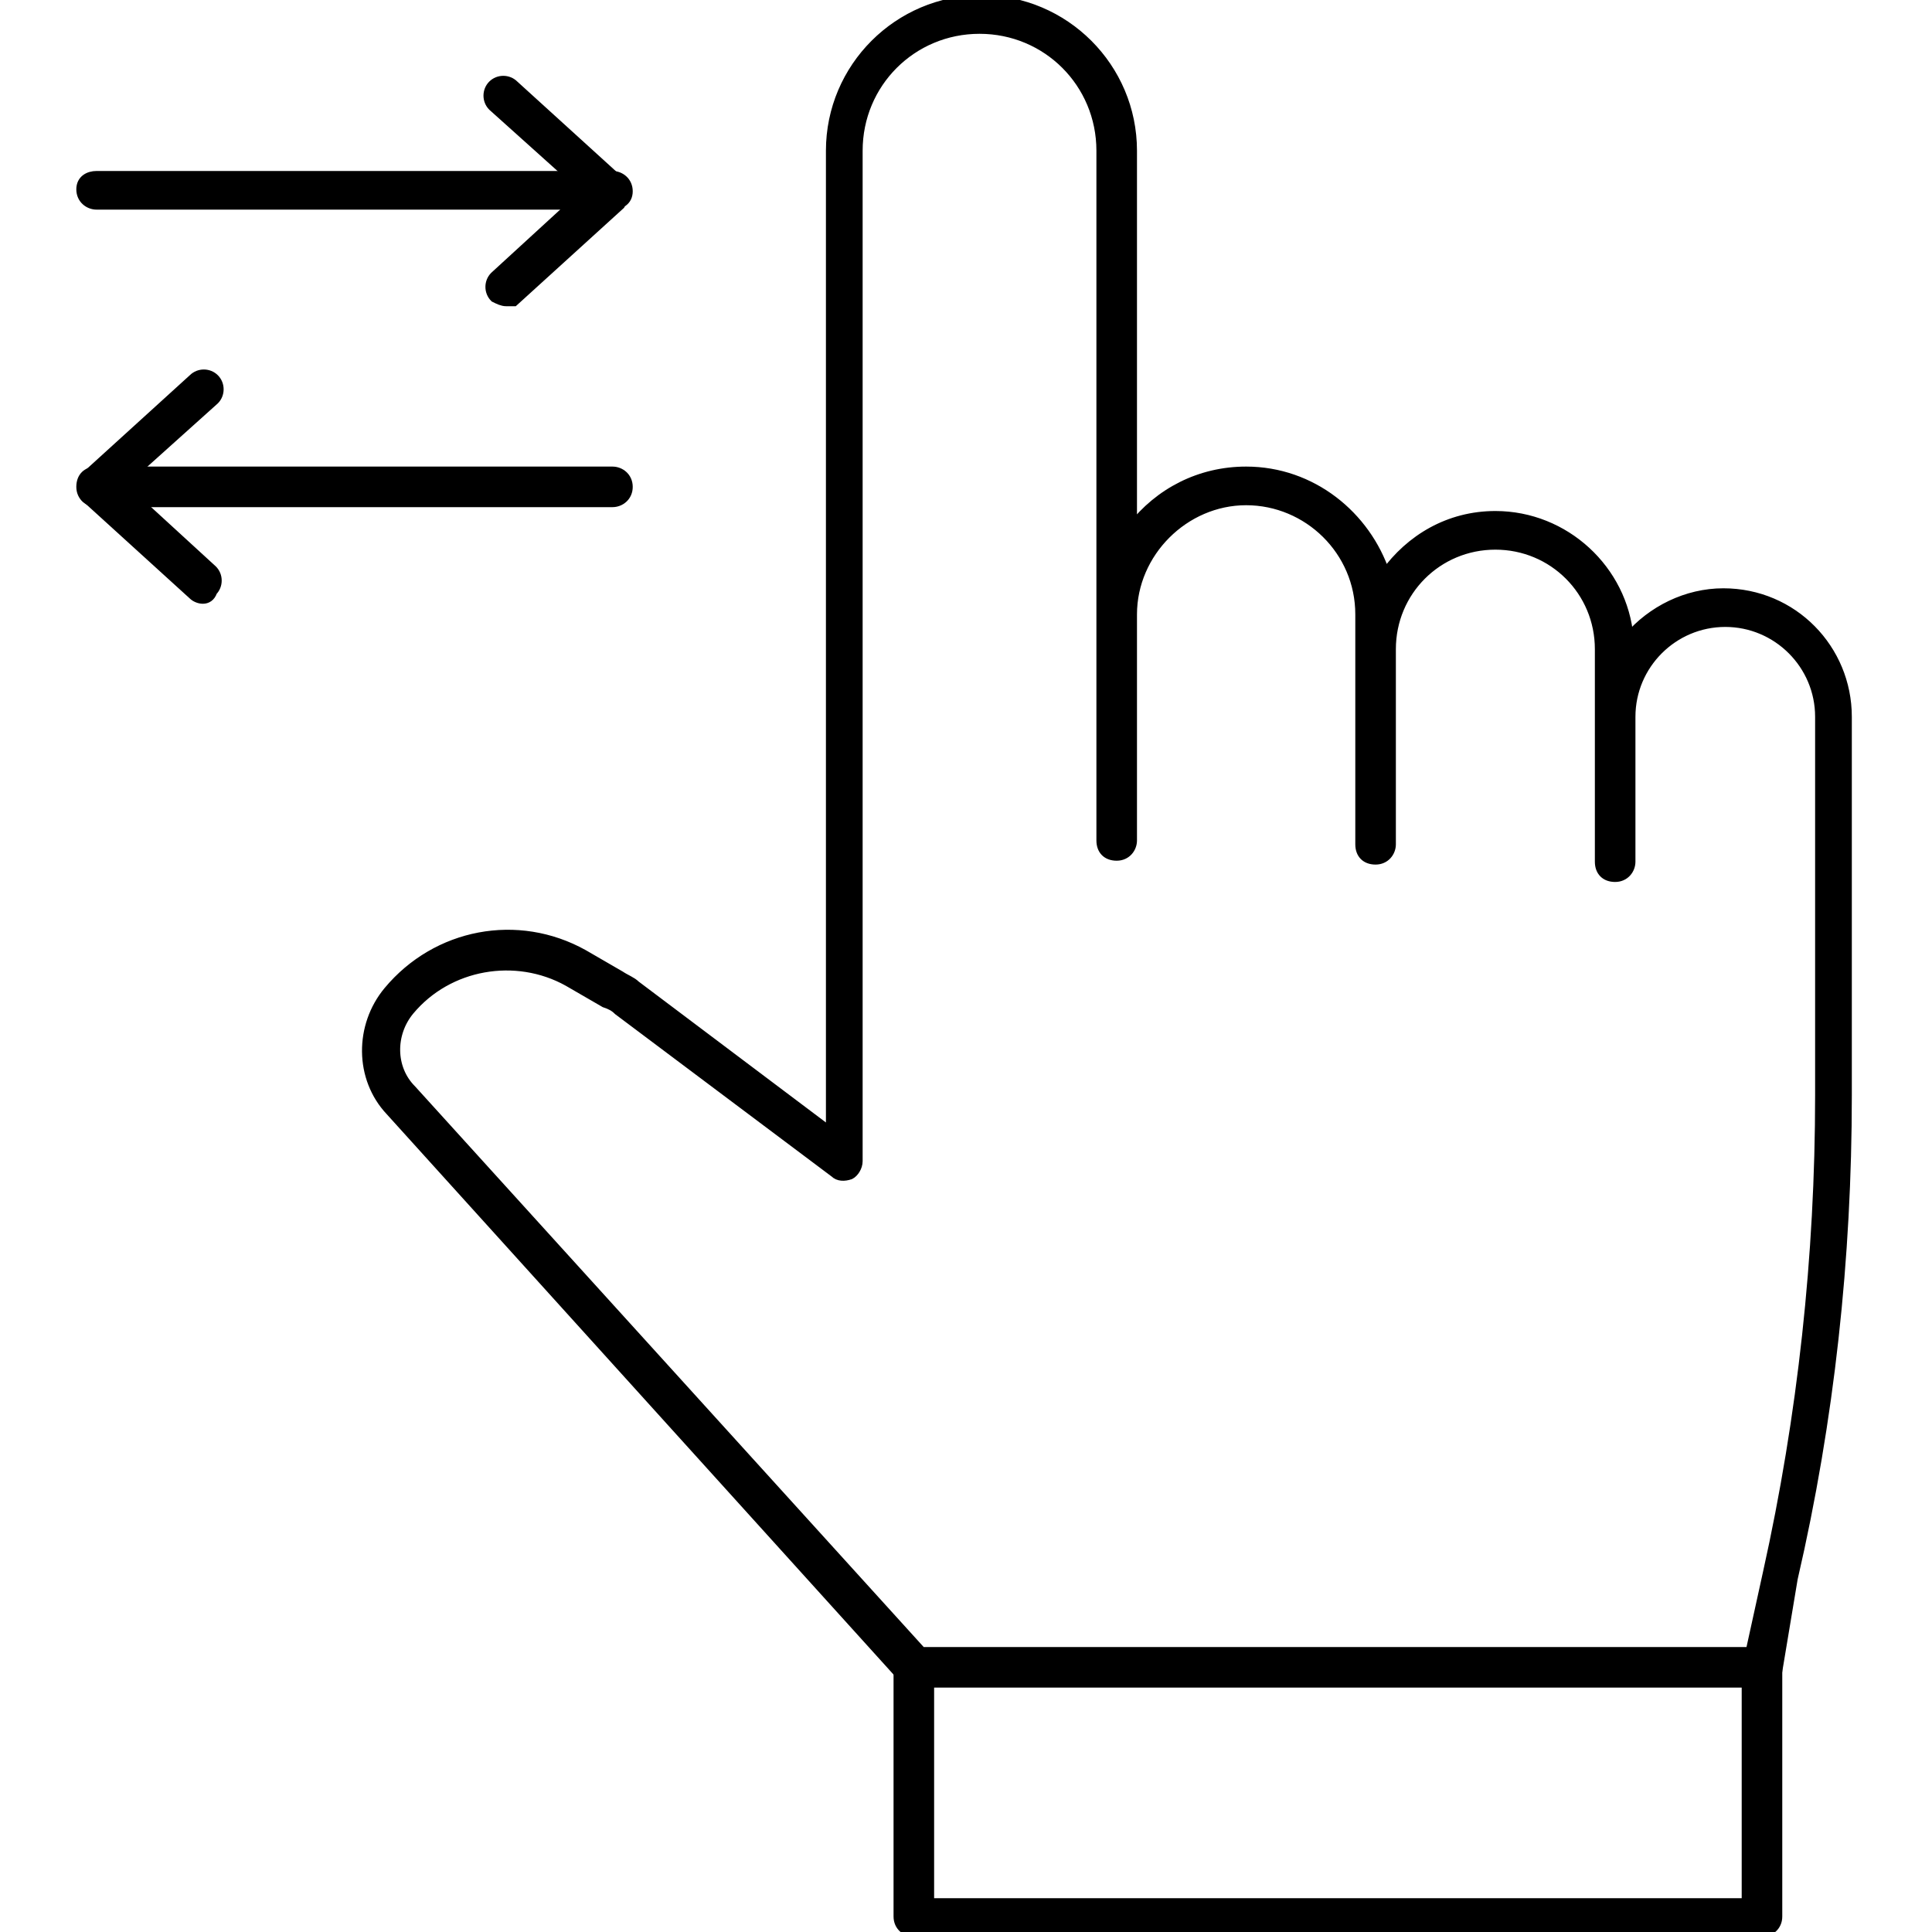 <?xml version="1.0" encoding="utf-8"?>
<!-- Generator: Adobe Illustrator 26.0.1, SVG Export Plug-In . SVG Version: 6.00 Build 0)  -->
<svg version="1.1" id="Layer_1" xmlns="http://www.w3.org/2000/svg" xmlns:xlink="http://www.w3.org/1999/xlink" x="0px" y="0px"
	 viewBox="0 0 100 100" style="enable-background:new 0 0 100 100;" xml:space="preserve">
<style type="text/css">
	.st0{stroke:#000000;stroke-width:0.5;stroke-miterlimit:10;}
</style>
<g>
	<path class="st0" d="M91.2,87.1H47.3c-0.2,0-0.4-0.1-0.6-0.3L20.2,57.5c-1.6-1.7-1.6-4.4-0.1-6.2c2.5-3,6.7-3.8,10.1-1.9l1.9,1.1
		c0.3,0.2,0.6,0.3,0.8,0.5L43,58.6V7.8C43,3.5,46.5,0,50.8,0s7.8,3.5,7.8,7.8v19.5c1.4-1.8,3.5-2.9,5.9-2.9c3.4,0,6.2,2.3,7.2,5.3
		c1.3-1.8,3.3-3,5.7-3c3.6,0,6.6,2.8,6.9,6.3c1.2-1.4,3-2.3,4.9-2.3c3.6,0,6.4,2.9,6.4,6.4v19.6c0,8.4-0.9,16.8-2.8,25L92,86.5
		C91.9,86.8,91.6,87.1,91.2,87.1z M47.7,85.5h42.9l0.9-4.1c1.8-8.1,2.7-16.4,2.7-24.7V37.1c0-2.7-2.2-4.9-4.9-4.9
		c-2.7,0-4.9,2.2-4.9,4.9v7.5c0,0.4-0.3,0.8-0.8,0.8s-0.8-0.3-0.8-0.8v-11c0-3-2.4-5.4-5.4-5.4S72,30.6,72,33.6v10.1
		c0,0.4-0.3,0.8-0.8,0.8s-0.8-0.3-0.8-0.8V31.8c0-3.3-2.7-5.9-5.9-5.9s-5.9,2.7-5.9,5.9v11.7c0,0.4-0.3,0.8-0.8,0.8S57,44,57,43.5
		V7.8c0-3.5-2.8-6.3-6.3-6.3s-6.3,2.8-6.3,6.3v52.3c0,0.3-0.2,0.6-0.4,0.7c-0.3,0.1-0.6,0.1-0.8-0.1L32,52.3
		c-0.2-0.2-0.4-0.3-0.7-0.4l-1.9-1.1c-2.7-1.5-6.2-0.9-8.2,1.5c-1,1.2-1,3,0.1,4.1L47.7,85.5z"/>
	<path class="st0" d="M91.2,100H47.3c-0.4,0-0.8-0.3-0.8-0.8V86.3c0-0.4,0.3-0.8,0.8-0.8s0.8,0.3,0.8,0.8v12.2h42.3V86.3
		c0-0.4,0.3-0.8,0.8-0.8s0.8,0.3,0.8,0.8v12.9C92,99.7,91.6,100,91.2,100z"/>
	<path class="st0" d="M31.7,10.6H5c-0.4,0-0.8-0.3-0.8-0.8S4.6,9.1,5,9.1h26.7c0.4,0,0.8,0.3,0.8,0.8S32.1,10.6,31.7,10.6z"/>
	<path class="st0" d="M26.2,15.6c-0.2,0-0.4-0.1-0.6-0.2c-0.3-0.3-0.3-0.8,0-1.1l4.8-4.4l-4.9-4.4c-0.3-0.3-0.3-0.8,0-1.1
		c0.3-0.3,0.8-0.3,1.1,0l5.5,5c0.2,0.1,0.2,0.4,0.2,0.6s-0.1,0.4-0.2,0.6l-5.5,5C26.6,15.6,26.4,15.6,26.2,15.6z"/>
	<path class="st0" d="M31.7,26H5c-0.4,0-0.8-0.3-0.8-0.8s0.3-0.8,0.8-0.8h26.7c0.4,0,0.8,0.3,0.8,0.8S32.1,26,31.7,26z"/>
	<path class="st0" d="M10.5,31c-0.2,0-0.4-0.1-0.5-0.2l-5.5-5c-0.2-0.1-0.2-0.4-0.2-0.6s0.1-0.4,0.2-0.6l5.5-5
		c0.3-0.3,0.8-0.3,1.1,0s0.3,0.8,0,1.1l-4.9,4.4l4.8,4.4c0.3,0.3,0.3,0.8,0,1.1C10.9,30.9,10.7,31,10.5,31z"/>
</g>
</svg>

